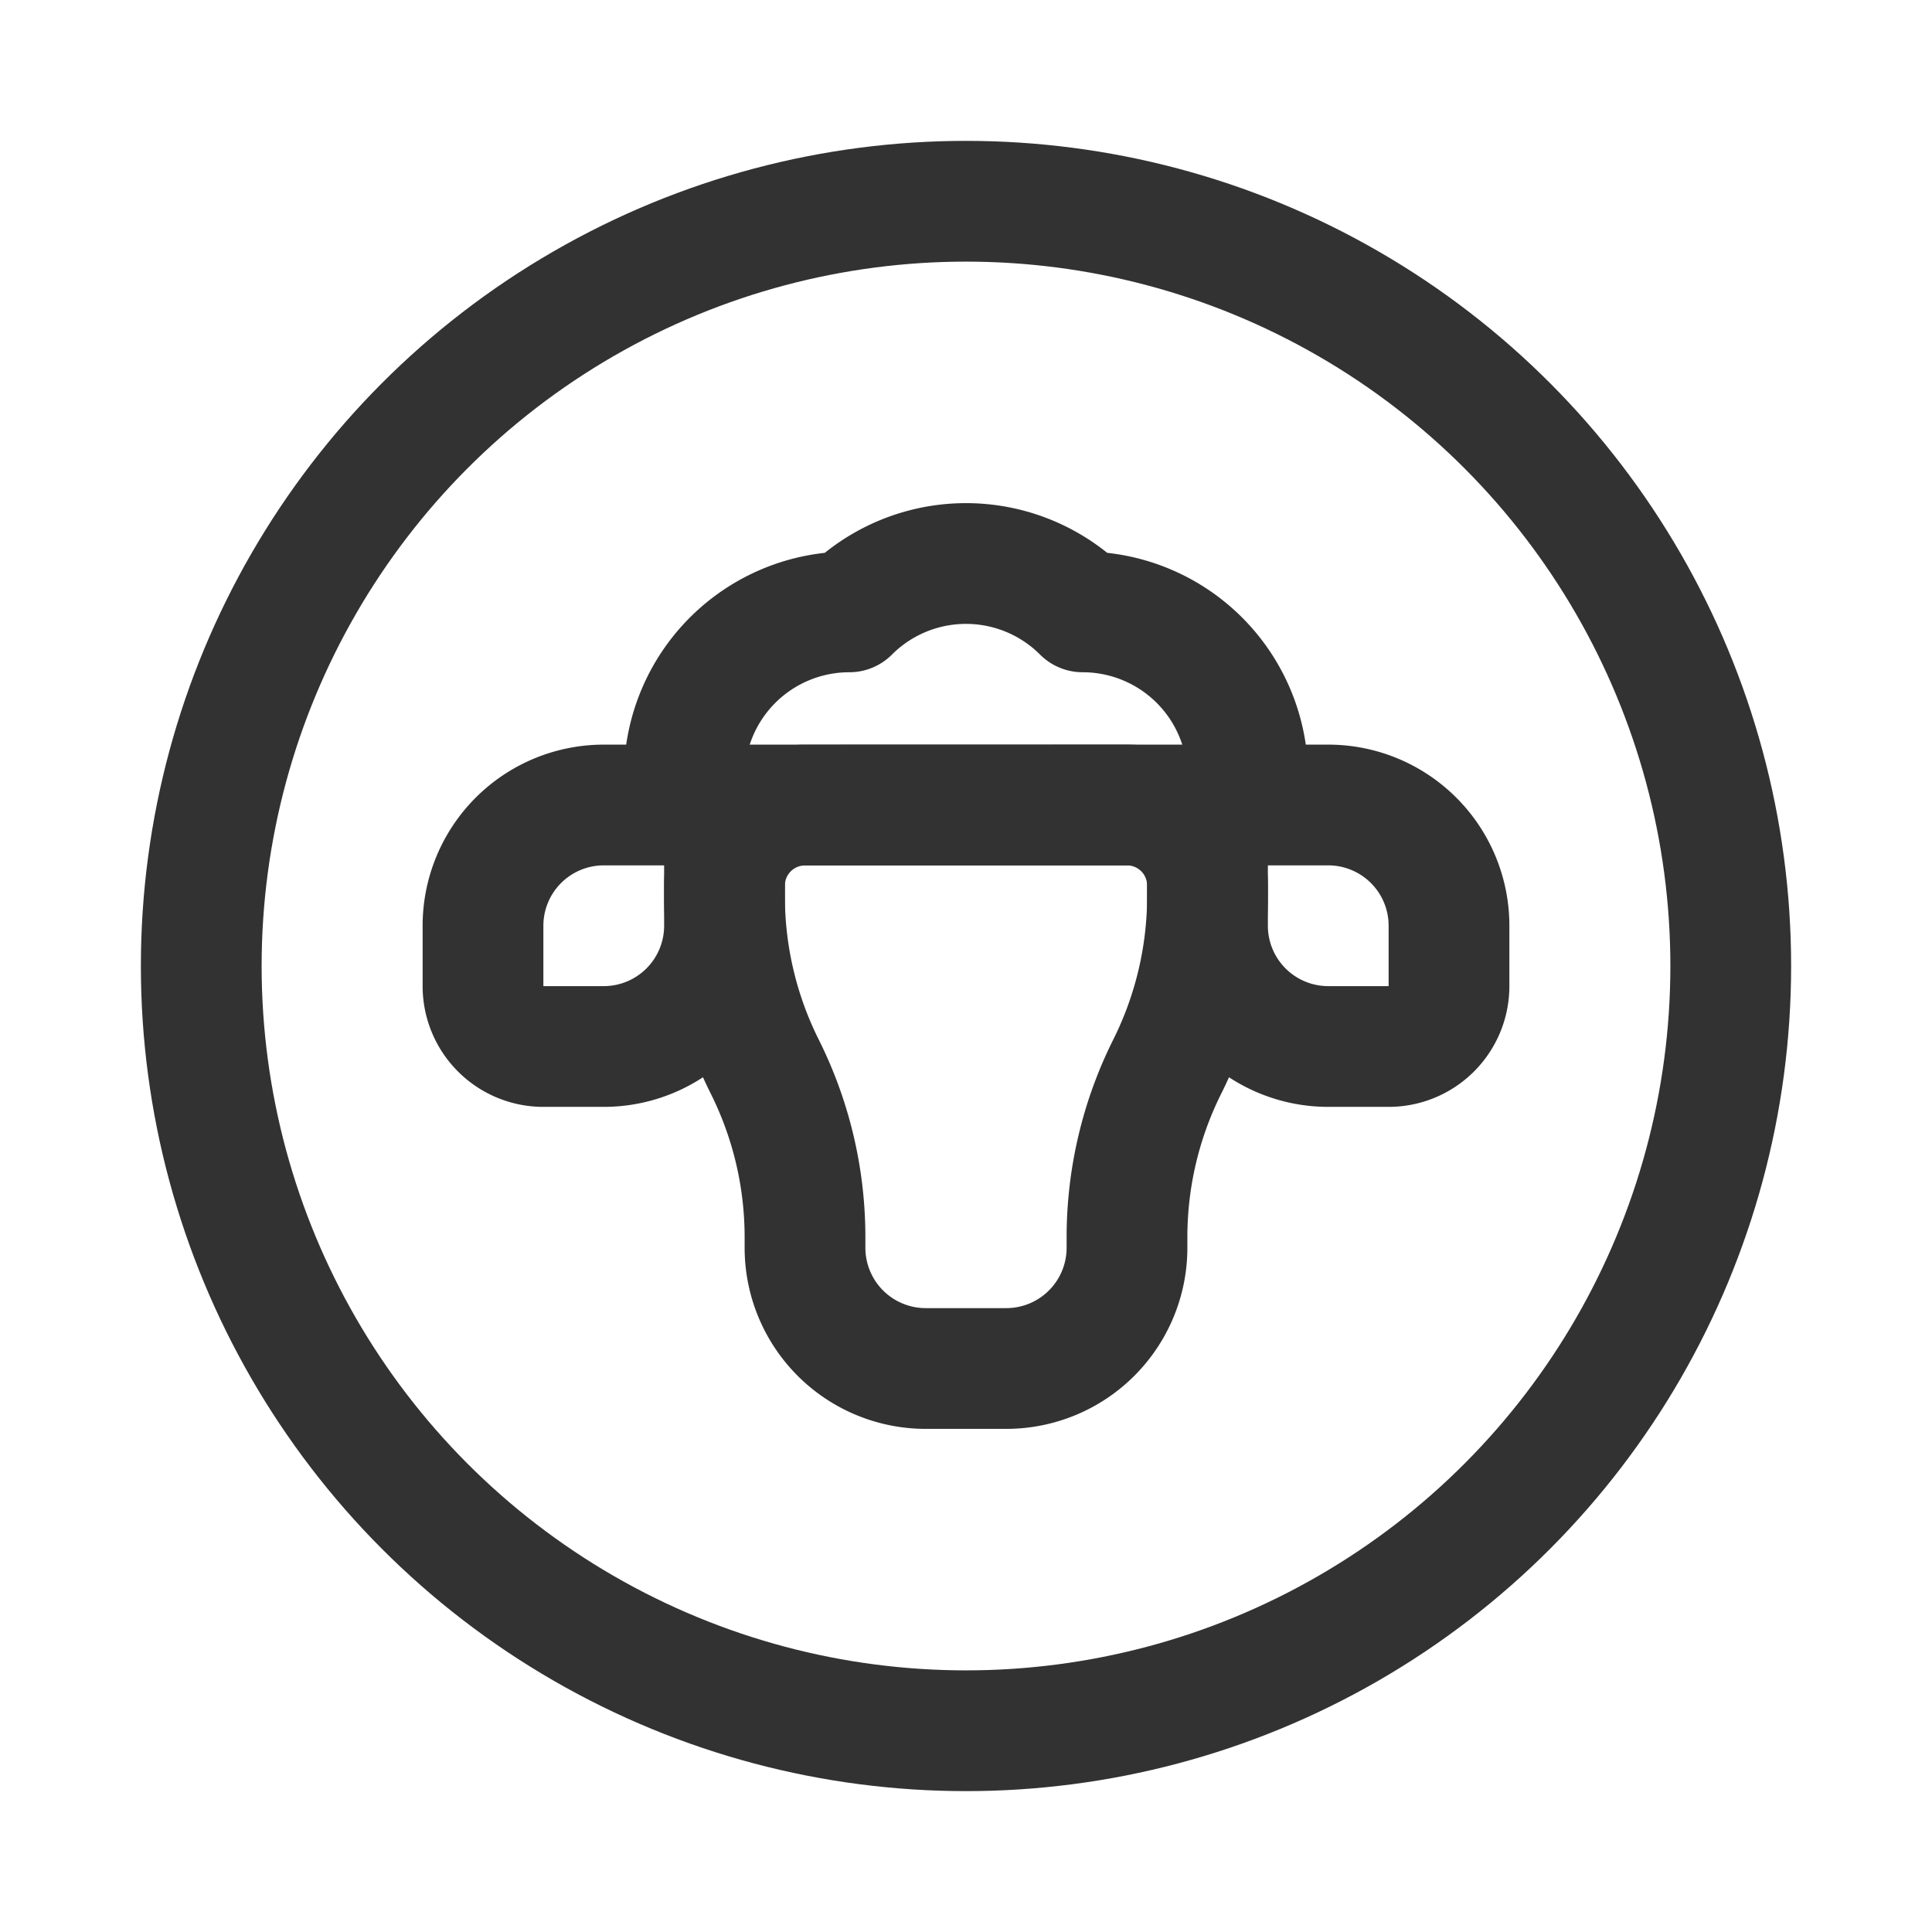 <svg id="Layer_3" data-name="Layer 3" xmlns="http://www.w3.org/2000/svg" viewBox="0 0 24 24"><rect width="24" height="24" fill="none"/><path d="M15,10h1.5A1.5,1.5,0,0,1,18,11.5v.75a.75.75,0,0,1-.75.75H16.5A1.5,1.5,0,0,1,15,11.5V10Z" fill="none" stroke="#323232" stroke-linecap="round" stroke-linejoin="round" stroke-width="1.5"/><path d="M8.5,10v-.349a2.05,2.05,0,0,1,2.05-2.05,2.05,2.05,0,0,1,2.9,0A2.05,2.05,0,0,1,15.5,9.651v.35" fill="none" stroke="#323232" stroke-linecap="round" stroke-linejoin="round" stroke-width="1.5"/><path d="M9,10v1.5A1.5,1.5,0,0,1,7.5,13H6.75A.75.75,0,0,1,6,12.25V11.5A1.5,1.5,0,0,1,7.5,10Z" fill="none" stroke="#323232" stroke-linecap="round" stroke-linejoin="round" stroke-width="1.5"/><line x1="15" y1="10" x2="9" y2="10" fill="none" stroke="#323232" stroke-linecap="round" stroke-linejoin="round" stroke-width="1.5"/><path d="M10,10.001,14,10a1,1,0,0,1,1,1v.132a4.736,4.736,0,0,1-.5,2.118h0a4.736,4.736,0,0,0-.5,2.118L14,15.5A1.5,1.5,0,0,1,12.5,17h-1A1.5,1.5,0,0,1,10,15.5l0-.132a4.736,4.736,0,0,0-.5-2.118h0a4.736,4.736,0,0,1-.5-2.118V11.001A1,1,0,0,1,10,10.001Z" fill="none" stroke="#323232" stroke-linecap="round" stroke-linejoin="round" stroke-width="1.5"/><circle cx="12" cy="12" r="9.5" fill="none" stroke="#323232" stroke-linecap="round" stroke-linejoin="round" stroke-width="1.5"/></svg>
